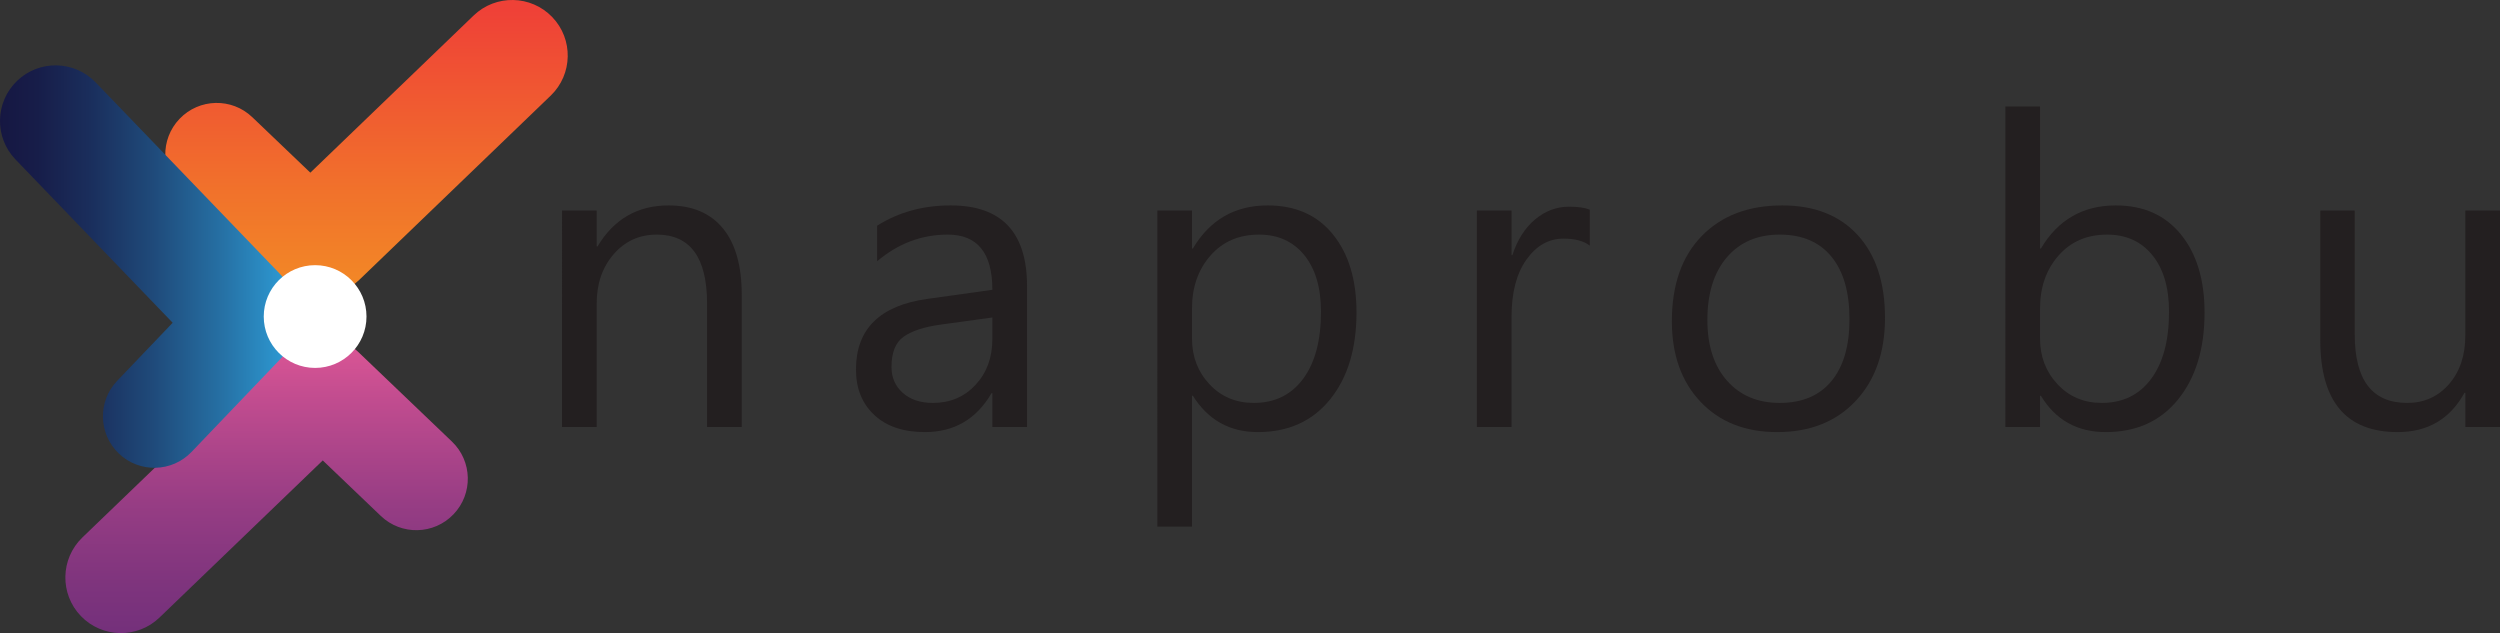 <?xml version="1.0" encoding="utf-8"?>
<!-- Generator: Adobe Illustrator 15.0.0, SVG Export Plug-In . SVG Version: 6.00 Build 0)  -->
<!DOCTYPE svg PUBLIC "-//W3C//DTD SVG 1.1//EN" "http://www.w3.org/Graphics/SVG/1.1/DTD/svg11.dtd">
<svg version="1.1" id="Layer_1" xmlns="http://www.w3.org/2000/svg" xmlns:xlink="http://www.w3.org/1999/xlink" x="0px" y="0px"
	 width="447.768px" height="113.391px" viewBox="0 0 447.768 113.391" enable-background="new 0 0 447.768 113.391"
	 xml:space="preserve">
<rect x="0" y="0" width="447.768" height="113.391" fill="#333333" stroke="none"/>
<g>
	<g>
		<linearGradient id="SVGID_1_" gradientUnits="userSpaceOnUse" x1="47.748" y1="113.391" x2="47.748" y2="60.388">
			<stop  offset="0" style="stop-color:#74307B"/>
			<stop  offset="0.164" style="stop-color:#7E347D"/>
			<stop  offset="0.439" style="stop-color:#973D84"/>
			<stop  offset="0.788" style="stop-color:#C14C8F"/>
			<stop  offset="1" style="stop-color:#DE5796"/>
		</linearGradient>
		<path fill="url(#SVGID_1_)" d="M14.76,96.261l34.289-32.998c1.932-1.857,4.416-2.779,6.902-2.779c0.125,0,0.25,0,0.369,0.014
			c0.455-0.074,0.922-0.109,1.385-0.109c2.287,0,4.58,0.848,6.365,2.559l16.869,16.135c3.682,3.516,3.813,9.35,0.289,13.029
			c-3.518,3.678-9.35,3.813-13.029,0.287l-10.391-9.934L28.564,110.61c-3.959,3.813-10.266,3.688-14.078-0.271
			C10.674,106.378,10.801,100.073,14.76,96.261z"/>
		<linearGradient id="SVGID_2_" gradientUnits="userSpaceOnUse" x1="65.645" y1="58.355" x2="65.645" y2="1.834">
			<stop  offset="0" style="stop-color:#F39124"/>
			<stop  offset="0.423" style="stop-color:#F1722B"/>
			<stop  offset="1" style="stop-color:#EF4137"/>
		</linearGradient>
		<path fill="url(#SVGID_2_)" d="M98.633,17.13L64.344,50.128c-1.932,1.858-4.416,2.78-6.902,2.78c-0.125,0-0.25,0-0.369-0.015
			c-0.455,0.073-0.922,0.111-1.385,0.111c-2.287,0-4.58-0.849-6.365-2.56L32.453,34.311c-3.68-3.518-3.813-9.351-0.289-13.03
			c3.518-3.678,9.35-3.812,13.029-0.286l10.391,9.932L84.828,2.78c3.961-3.813,10.266-3.687,14.078,0.273
			S102.592,13.318,98.633,17.13z"/>
		<linearGradient id="SVGID_3_" gradientUnits="userSpaceOnUse" x1="0" y1="47.748" x2="53.006" y2="47.748">
			<stop  offset="0" style="stop-color:#161742"/>
			<stop  offset="0.126" style="stop-color:#171D49"/>
			<stop  offset="0.305" style="stop-color:#1A2E5C"/>
			<stop  offset="0.517" style="stop-color:#1F4A7A"/>
			<stop  offset="0.754" style="stop-color:#2671A5"/>
			<stop  offset="1" style="stop-color:#2EA0DA"/>
		</linearGradient>
		<path fill="url(#SVGID_3_)" d="M17.131,14.76l32.998,34.288c1.857,1.933,2.779,4.418,2.779,6.902c0,0.126,0,0.251-0.014,0.369
			c0.072,0.457,0.111,0.922,0.111,1.386c0,2.288-0.85,4.579-2.561,6.364L34.311,80.94c-3.518,3.68-9.35,3.813-13.029,0.289
			c-3.678-3.518-3.813-9.352-0.287-13.029l9.932-10.391L2.779,28.564c-3.813-3.96-3.686-10.264,0.273-14.077
			C7.014,10.674,13.318,10.8,17.131,14.76z"/>
	</g>
	<circle fill="#FFFFFF" cx="56.44" cy="56.695" r="9.202"/>
</g>
<g>
	<path fill="#231F20" d="M132.852,76.483h-6.211V54.367c0-8.232-3.006-12.348-9.014-12.348c-3.105,0-5.676,1.168-7.707,3.504
		c-2.033,2.336-3.049,5.283-3.049,8.844v22.117h-6.211V37.703h6.211v6.438h0.15c2.93-4.898,7.172-7.348,12.727-7.348
		c4.24,0,7.486,1.371,9.732,4.109c2.248,2.74,3.371,6.697,3.371,11.873V76.483z"/>
	<path fill="#231F20" d="M183.949,76.483h-6.211v-6.061h-0.152c-2.701,4.646-6.678,6.969-11.93,6.969
		c-3.861,0-6.885-1.021-9.07-3.066c-2.184-2.047-3.275-4.76-3.275-8.143c0-7.246,4.268-11.462,12.801-12.65l11.627-1.629
		c0-6.59-2.664-9.885-7.99-9.885c-4.672,0-8.889,1.592-12.65,4.773v-6.363c3.813-2.424,8.205-3.637,13.18-3.637
		c9.115,0,13.672,4.824,13.672,14.469V76.483z M177.738,56.865l-9.354,1.289c-2.879,0.404-5.051,1.117-6.516,2.139
		c-1.463,1.023-2.195,2.834-2.195,5.436c0,1.893,0.674,3.439,2.025,4.639s3.15,1.799,5.396,1.799c3.08,0,5.625-1.078,7.631-3.238
		c2.008-2.158,3.012-4.891,3.012-8.199V56.865z"/>
	<path fill="#231F20" d="M213.648,70.878h-0.152v23.443h-6.211V37.703h6.211v6.816h0.152c3.055-5.15,7.523-7.727,13.406-7.727
		c4.998,0,8.9,1.736,11.701,5.209c2.803,3.471,4.205,8.123,4.205,13.955c0,6.488-1.578,11.683-4.734,15.583
		c-3.156,3.902-7.473,5.852-12.953,5.852C220.25,77.392,216.375,75.22,213.648,70.878z M213.496,55.238v5.416
		c0,3.205,1.041,5.926,3.125,8.16c2.082,2.234,4.727,3.352,7.934,3.352c3.762,0,6.709-1.439,8.844-4.316
		c2.133-2.879,3.199-6.881,3.199-12.005c0-4.318-0.996-7.701-2.992-10.15c-1.994-2.449-4.695-3.674-8.104-3.674
		c-3.611,0-6.514,1.256-8.711,3.77C214.594,48.3,213.496,51.451,213.496,55.238z"/>
	<path fill="#231F20" d="M284.742,43.99c-1.086-0.834-2.652-1.25-4.697-1.25c-2.65,0-4.865,1.25-6.646,3.748
		c-1.779,2.5-2.67,5.908-2.67,10.227v19.769h-6.211V37.703h6.211v7.99h0.152c0.883-2.727,2.234-4.854,4.053-6.381
		c1.816-1.527,3.85-2.291,6.098-2.291c1.615,0,2.852,0.176,3.711,0.529V43.99z"/>
	<path fill="#231F20" d="M318.303,77.392c-5.73,0-10.307-1.811-13.729-5.434s-5.131-8.428-5.131-14.41
		c0-6.516,1.779-11.602,5.34-15.264c3.559-3.66,8.369-5.492,14.428-5.492c5.783,0,10.295,1.781,13.541,5.342
		c3.244,3.559,4.865,8.496,4.865,14.807c0,6.185-1.748,11.14-5.244,14.865C328.875,75.53,324.186,77.392,318.303,77.392z
		 M318.758,42.019c-3.99,0-7.146,1.357-9.469,4.072s-3.484,6.457-3.484,11.229c0,4.595,1.174,8.218,3.523,10.869
		c2.348,2.652,5.49,3.977,9.43,3.977c4.014,0,7.102-1.299,9.26-3.9c2.158-2.6,3.238-6.299,3.238-11.095
		c0-4.848-1.08-8.586-3.238-11.211S322.771,42.019,318.758,42.019z"/>
	<path fill="#231F20" d="M365.537,70.878h-0.15v5.605h-6.211V19.07h6.211v25.449h0.15c3.057-5.15,7.525-7.727,13.408-7.727
		c4.973,0,8.867,1.736,11.684,5.209c2.814,3.471,4.223,8.123,4.223,13.955c0,6.488-1.578,11.683-4.734,15.583
		c-3.156,3.902-7.473,5.852-12.953,5.852C372.039,77.392,368.164,75.22,365.537,70.878z M365.387,55.238v5.416
		c0,3.205,1.041,5.926,3.125,8.16c2.082,2.234,4.727,3.352,7.934,3.352c3.762,0,6.709-1.439,8.844-4.316
		c2.133-2.879,3.199-6.881,3.199-12.005c0-4.318-0.996-7.701-2.992-10.15c-1.994-2.449-4.695-3.674-8.104-3.674
		c-3.611,0-6.514,1.256-8.711,3.77C366.484,48.3,365.387,51.451,365.387,55.238z"/>
	<path fill="#231F20" d="M447.768,76.483h-6.211v-6.135h-0.152c-2.574,4.695-6.564,7.043-11.967,7.043
		c-9.242,0-13.861-5.504-13.861-16.512V37.703h6.172v22.193c0,8.18,3.131,12.27,9.393,12.27c3.031,0,5.523-1.117,7.48-3.352
		s2.936-5.156,2.936-8.768V37.703h6.211V76.483z"/>
</g>
</svg>
